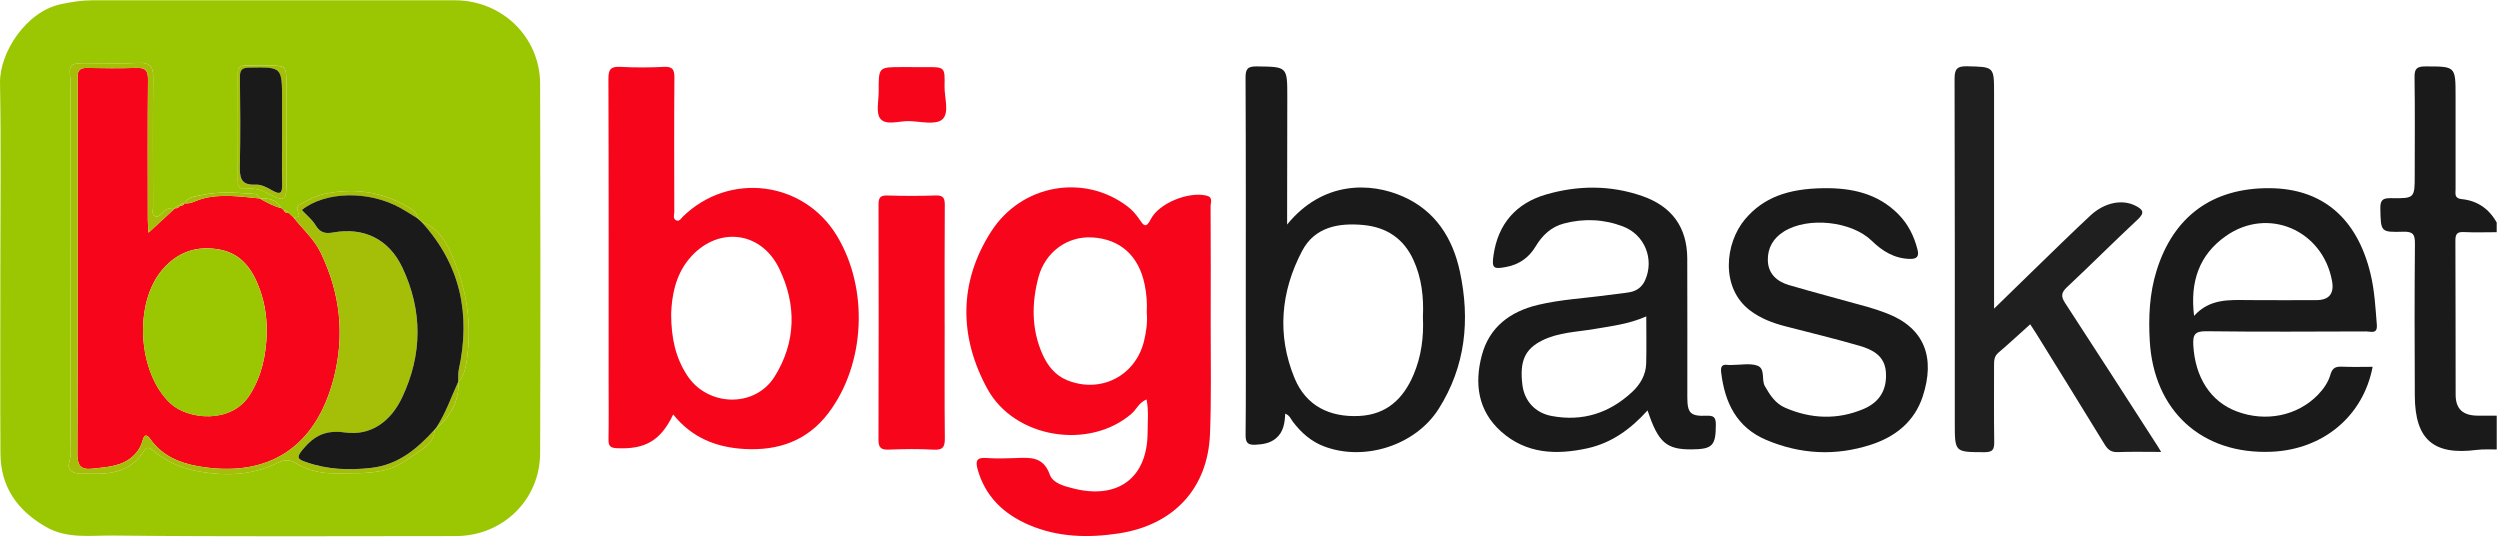 <svg width="145" height="32" viewBox="0 0 145 32" fill="none" xmlns="http://www.w3.org/2000/svg">
<g clip-path="url(#clip0_8187_4799)">
<path d="M144.81 26.068C144.421 26.075 144.029 26.046 143.645 26.095C141.145 26.417 140.071 25.497 140.059 22.959C140.043 20.019 140.04 17.079 140.066 14.139C140.07 13.616 139.971 13.422 139.394 13.44C138.064 13.479 138.09 13.445 138.06 12.106C138.049 11.607 138.19 11.485 138.679 11.493C140.054 11.516 140.054 11.493 140.054 10.141C140.054 8.251 140.073 6.361 140.043 4.471C140.035 3.967 140.199 3.852 140.679 3.852C142.423 3.854 142.423 3.836 142.423 5.577C142.423 7.318 142.423 9.17 142.423 10.967C142.423 11.229 142.334 11.506 142.785 11.55C143.687 11.639 144.367 12.111 144.808 12.906V13.467C144.178 13.467 143.546 13.492 142.917 13.46C142.513 13.438 142.41 13.571 142.413 13.965C142.43 16.943 142.417 19.922 142.427 22.9C142.43 23.719 142.844 24.096 143.688 24.108C144.061 24.113 144.436 24.109 144.81 24.109V26.07V26.068Z" fill="#1A1A1A"/>
<path d="M0.021 15.592C0.021 12.001 0.067 8.406 0.001 4.816C-0.033 3.068 1.497 0.678 3.518 0.246C4.141 0.113 4.742 0.016 5.37 0.016C12.37 0.016 19.372 0.016 26.374 0.016C29.114 0.016 31.319 2.141 31.328 4.865C31.347 12.004 31.35 19.142 31.328 26.278C31.318 29.002 29.152 31.091 26.43 31.093C19.803 31.096 13.177 31.131 6.551 31.062C5.265 31.048 3.902 31.269 2.671 30.564C1.004 29.611 0.036 28.239 0.026 26.298C0.007 22.729 0.021 19.16 0.021 15.591V15.592ZM24.354 12.758L24.209 12.624C24.171 12.268 23.888 12.144 23.624 11.988C22.116 11.099 20.496 10.886 18.808 11.252C18.319 11.357 17.855 11.614 17.407 11.854C17.098 12.022 17.334 12.307 17.345 12.545C17.345 12.568 17.144 12.6 17.036 12.627L16.885 12.493L16.742 12.355C16.691 12.23 16.585 12.208 16.466 12.212L16.462 12.209L16.318 12.074H16.317C16.038 11.574 15.578 11.477 15.06 11.511H15.056C14.999 11.372 14.904 11.258 14.756 11.248C13.724 11.177 12.686 11.087 11.667 11.319C11.329 11.397 10.909 11.4 10.707 11.788H10.703C10.584 11.785 10.48 11.806 10.425 11.928L10.422 11.93C10.302 11.925 10.196 11.951 10.147 12.078L10.149 12.075C9.912 12.054 9.703 12.07 9.509 12.262C9.374 12.396 9.205 12.635 8.99 12.534C8.766 12.428 8.881 12.155 8.88 11.96C8.873 9.489 8.856 7.016 8.887 4.545C8.896 3.893 8.729 3.614 8.026 3.651C6.998 3.703 5.967 3.662 4.937 3.665C4.051 3.668 3.982 3.752 4.085 4.612C4.111 4.819 4.096 5.031 4.096 5.241C4.096 11.981 4.099 18.719 4.092 25.459C4.092 25.921 4.147 26.383 4.008 26.847C3.897 27.217 4.161 27.409 4.499 27.459C4.728 27.493 4.966 27.463 5.2 27.473C6.468 27.527 7.628 27.33 8.362 26.132C8.49 25.924 8.645 25.939 8.827 26.091C9.568 26.716 10.409 27.121 11.373 27.311C13.007 27.634 14.607 27.59 16.108 26.838C16.518 26.634 16.829 26.663 17.141 26.854C17.849 27.286 18.633 27.465 19.428 27.452C20.39 27.437 21.341 27.506 22.327 27.265C23.124 27.071 23.678 26.602 24.275 26.207C24.654 25.956 25.19 25.593 25.197 24.964L25.328 24.822C26.15 24.124 26.623 23.26 26.597 22.16C27.027 21.648 27.066 20.995 27.131 20.394C27.336 18.503 27.004 16.653 26.26 14.924C25.91 14.115 25.469 13.231 24.491 12.892L24.351 12.757L24.354 12.758ZM16.611 7.78C16.611 6.801 16.611 5.822 16.611 4.843C16.609 3.834 16.58 3.804 15.604 3.804C15.16 3.804 14.715 3.814 14.272 3.801C13.959 3.793 13.793 3.892 13.793 4.235C13.8 6.323 13.8 8.413 13.793 10.502C13.793 10.834 13.931 10.989 14.255 10.944C14.846 10.861 15.337 11.1 15.837 11.362C16.429 11.671 16.607 11.552 16.611 10.857C16.616 9.831 16.612 8.806 16.612 7.78H16.611Z" fill="#9BC702"/>
<path d="M66.501 23.169C66.06 23.346 65.915 23.75 65.623 24C63.189 26.103 58.843 25.445 57.262 22.543C55.624 19.536 55.597 16.383 57.48 13.44C59.252 10.67 62.883 10.069 65.39 11.968C65.677 12.184 65.898 12.446 66.096 12.736C66.313 13.054 66.457 13.281 66.737 12.728C67.214 11.779 68.928 11.102 69.968 11.343C70.38 11.438 70.213 11.745 70.214 11.959C70.227 14.269 70.225 16.579 70.22 18.889C70.216 20.989 70.265 23.09 70.179 25.187C70.049 28.338 68.069 30.449 64.9 30.936C63.115 31.21 61.346 31.164 59.664 30.438C58.208 29.809 57.136 28.791 56.698 27.205C56.567 26.729 56.657 26.523 57.203 26.563C57.762 26.605 58.328 26.589 58.889 26.569C59.727 26.538 60.508 26.456 60.888 27.526C61.068 28.033 61.73 28.201 62.294 28.341C64.872 28.976 66.559 27.692 66.561 25.066C66.561 24.45 66.631 23.826 66.501 23.167V23.169ZM66.511 18.135C66.544 17.579 66.499 17.044 66.393 16.518C66.054 14.829 64.966 13.858 63.331 13.769C61.929 13.693 60.623 14.591 60.225 16.098C59.833 17.581 59.821 19.106 60.465 20.548C60.752 21.191 61.187 21.76 61.873 22.044C63.818 22.849 65.861 21.812 66.355 19.777C66.487 19.232 66.562 18.678 66.513 18.133L66.511 18.135Z" fill="#F7061B"/>
<path d="M39.045 24.042C38.311 25.577 37.397 26.079 35.751 25.994C35.372 25.974 35.288 25.837 35.293 25.488C35.313 24.369 35.3 23.249 35.3 22.129C35.3 16.274 35.309 10.42 35.288 4.565C35.286 4.011 35.435 3.849 35.983 3.878C36.823 3.923 37.67 3.921 38.511 3.878C39.021 3.853 39.118 4.044 39.116 4.51C39.094 7.1 39.103 9.688 39.11 12.277C39.11 12.449 39.007 12.681 39.223 12.781C39.406 12.866 39.5 12.669 39.612 12.559C42.291 9.951 46.601 10.486 48.534 13.665C50.394 16.727 50.206 21.107 48.047 23.959C46.835 25.559 45.149 26.154 43.177 26.041C41.547 25.949 40.13 25.394 39.047 24.04L39.045 24.042ZM38.927 18.197C38.927 19.646 39.2 20.768 39.855 21.773C41.042 23.593 43.784 23.671 44.928 21.842C46.183 19.835 46.207 17.651 45.184 15.558C44.099 13.337 41.522 13.119 39.947 15.041C39.144 16.022 38.962 17.227 38.927 18.197Z" fill="#F7061B"/>
<path d="M74.654 13.022C76.712 10.493 79.486 10.552 81.4 11.409C83.259 12.241 84.255 13.807 84.672 15.745C85.276 18.553 85.004 21.251 83.439 23.72C82.095 25.84 79.121 26.783 76.78 25.885C76.039 25.601 75.469 25.092 74.994 24.471C74.871 24.311 74.812 24.095 74.542 23.992C74.519 24.541 74.443 25.062 74.001 25.427C73.662 25.707 73.264 25.77 72.831 25.794C72.379 25.819 72.239 25.69 72.244 25.223C72.269 22.891 72.255 20.557 72.255 18.225C72.255 13.653 72.265 9.082 72.242 4.51C72.239 3.987 72.369 3.845 72.9 3.852C74.664 3.876 74.666 3.852 74.663 5.636C74.66 7.875 74.656 10.115 74.653 12.354C74.653 12.576 74.653 12.798 74.653 13.021L74.654 13.022ZM82.529 18.387C82.582 17.25 82.461 16.125 81.975 15.07C81.414 13.847 80.436 13.185 79.099 13.053C77.638 12.91 76.255 13.167 75.527 14.546C74.28 16.908 74.053 19.428 75.082 21.927C75.744 23.534 77.112 24.215 78.848 24.125C80.436 24.042 81.396 23.12 81.984 21.738C82.437 20.674 82.584 19.552 82.529 18.39V18.387Z" fill="#1A1A1A"/>
<path d="M125.349 26.212C124.429 26.212 123.632 26.191 122.837 26.221C122.454 26.237 122.258 26.088 122.067 25.774C120.761 23.632 119.435 21.503 118.115 19.369C118.005 19.192 117.888 19.02 117.752 18.809C117.123 19.373 116.525 19.928 115.906 20.457C115.652 20.674 115.655 20.933 115.655 21.214C115.658 22.685 115.642 24.154 115.665 25.625C115.67 26.051 115.597 26.229 115.101 26.227C113.378 26.221 113.378 26.244 113.378 24.537C113.378 17.886 113.385 11.236 113.365 4.585C113.364 4.018 113.493 3.83 114.09 3.844C115.656 3.882 115.656 3.853 115.656 5.414C115.656 9.218 115.656 13.021 115.656 16.825V17.901C116.546 17.033 117.271 16.322 118.001 15.616C119.076 14.576 120.142 13.526 121.235 12.507C122.066 11.733 123.097 11.54 123.863 11.935C124.284 12.152 124.42 12.327 123.991 12.726C122.606 14.017 121.27 15.36 119.888 16.653C119.549 16.971 119.525 17.189 119.777 17.575C121.581 20.337 123.363 23.116 125.152 25.889C125.198 25.961 125.241 26.036 125.349 26.213V26.212Z" fill="#1F1F1F"/>
<path d="M95.56 23.803C94.569 24.899 93.468 25.692 92.074 26C90.265 26.398 88.52 26.328 87.066 25.03C85.722 23.83 85.507 22.258 85.946 20.607C86.382 18.966 87.591 18.071 89.193 17.686C90.534 17.364 91.916 17.302 93.278 17.111C93.693 17.053 94.113 17.021 94.525 16.948C94.939 16.873 95.246 16.641 95.42 16.245C95.959 15.027 95.394 13.618 94.144 13.138C93.022 12.707 91.865 12.659 90.707 12.963C89.972 13.156 89.452 13.647 89.066 14.293C88.675 14.948 88.105 15.346 87.345 15.487C86.613 15.622 86.516 15.559 86.624 14.801C86.885 12.985 87.936 11.783 89.675 11.279C91.523 10.744 93.402 10.729 95.249 11.37C96.967 11.967 97.852 13.176 97.861 14.986C97.873 17.67 97.862 20.353 97.865 23.037C97.865 23.953 98.041 24.151 98.968 24.113C99.407 24.094 99.521 24.205 99.519 24.642C99.513 25.849 99.329 26.057 98.101 26.064C96.649 26.073 96.175 25.665 95.56 23.804V23.803ZM95.484 18.352C94.465 18.798 93.471 18.911 92.487 19.08C91.461 19.257 90.396 19.27 89.436 19.751C88.443 20.249 88.129 20.953 88.299 22.326C88.414 23.251 89.039 23.946 89.984 24.125C91.781 24.466 93.347 23.965 94.669 22.73C95.133 22.296 95.461 21.745 95.478 21.085C95.502 20.203 95.484 19.318 95.484 18.351V18.352Z" fill="#1A1A1A"/>
<path d="M137.613 21.274C137.069 24.138 134.744 26.07 131.755 26.201C127.708 26.378 124.918 23.831 124.686 19.772C124.607 18.39 124.668 17.029 125.081 15.699C126.065 12.541 128.324 10.895 131.631 10.914C134.687 10.932 136.703 12.638 137.487 15.865C137.725 16.842 137.776 17.84 137.856 18.835C137.901 19.398 137.511 19.223 137.255 19.223C134.163 19.232 131.07 19.251 127.978 19.212C127.306 19.204 127.177 19.401 127.212 20.024C127.316 21.882 128.203 23.285 129.723 23.859C131.415 24.5 133.258 24.119 134.445 22.894C134.774 22.553 135.043 22.16 135.168 21.718C135.283 21.312 135.499 21.251 135.862 21.268C136.44 21.294 137.021 21.275 137.613 21.275V21.274ZM127.257 18.321C128.161 17.314 129.291 17.396 130.408 17.405C131.717 17.416 133.026 17.408 134.336 17.408C135.086 17.408 135.393 17.037 135.258 16.296C134.718 13.343 131.544 11.975 129.104 13.687C127.557 14.772 127.012 16.328 127.257 18.321Z" fill="#1A1A1A"/>
<path d="M105.809 10.915C107.422 10.898 108.914 11.226 110.099 12.419C110.672 12.996 111.018 13.696 111.215 14.475C111.311 14.851 111.206 15.028 110.774 15.017C109.869 14.996 109.174 14.563 108.559 13.963C107.395 12.829 104.875 12.556 103.479 13.42C102.848 13.81 102.517 14.38 102.534 15.104C102.554 15.883 103.065 16.33 103.76 16.534C105.274 16.978 106.803 17.375 108.323 17.801C108.703 17.908 109.077 18.036 109.446 18.178C111.631 19.024 112.259 20.748 111.515 23.003C111.035 24.456 109.933 25.332 108.517 25.792C106.466 26.459 104.427 26.355 102.44 25.515C100.722 24.787 100.04 23.353 99.829 21.612C99.791 21.3 99.843 21.11 100.216 21.165C100.308 21.179 100.403 21.166 100.496 21.166C100.965 21.166 101.466 21.062 101.892 21.195C102.422 21.361 102.14 22.003 102.363 22.397C102.658 22.918 102.976 23.404 103.535 23.647C105.034 24.299 106.566 24.361 108.079 23.724C109.049 23.316 109.458 22.566 109.38 21.561C109.306 20.627 108.601 20.274 107.848 20.055C106.421 19.643 104.975 19.293 103.536 18.921C102.811 18.734 102.122 18.471 101.518 18.019C99.772 16.713 100.038 14.101 101.22 12.708C102.268 11.473 103.685 10.933 105.808 10.915H105.809Z" fill="#1A1A1A"/>
<path d="M54.791 18.759C54.791 20.975 54.777 23.188 54.801 25.404C54.806 25.9 54.709 26.113 54.152 26.081C53.289 26.03 52.419 26.043 51.555 26.078C51.102 26.096 50.95 25.969 50.952 25.501C50.967 20.955 50.964 16.409 50.955 11.863C50.955 11.483 51.042 11.326 51.458 11.338C52.393 11.367 53.331 11.371 54.266 11.337C54.726 11.32 54.801 11.503 54.798 11.907C54.781 14.191 54.789 16.475 54.789 18.761L54.791 18.759Z" fill="#F7061B"/>
<path d="M52.875 3.892C53.157 3.892 53.437 3.892 53.718 3.892C54.791 3.889 54.809 3.889 54.784 4.995C54.768 5.662 55.088 6.553 54.644 6.933C54.262 7.26 53.392 7.045 52.74 7.025C52.166 7.007 51.403 7.291 51.07 6.897C50.787 6.565 50.968 5.831 50.964 5.275C50.957 3.891 50.961 3.891 52.314 3.891C52.501 3.891 52.688 3.891 52.875 3.891V3.892Z" fill="#F7061B"/>
<path d="M16.885 12.492C16.936 12.537 16.985 12.581 17.035 12.626C17.57 13.297 18.225 13.876 18.606 14.665C19.733 17.002 20.006 19.429 19.356 21.94C18.32 25.948 15.561 27.748 11.513 27.046C10.412 26.855 9.403 26.435 8.722 25.473C8.527 25.195 8.369 25.169 8.272 25.544C8.189 25.864 8.035 26.133 7.795 26.378C7.125 27.057 6.259 27.078 5.399 27.18C4.697 27.263 4.486 27.033 4.49 26.308C4.518 19.564 4.507 12.819 4.507 6.073C4.507 5.537 4.518 5 4.504 4.463C4.493 4.072 4.656 3.933 5.049 3.941C6.007 3.961 6.969 3.968 7.927 3.938C8.455 3.922 8.589 4.117 8.583 4.631C8.558 7.337 8.57 10.045 8.573 12.753C8.573 12.991 8.598 13.23 8.612 13.499C9.164 12.989 9.658 12.535 10.151 12.079L10.148 12.082C10.27 12.087 10.376 12.063 10.424 11.934L10.427 11.931C10.548 11.941 10.65 11.915 10.704 11.793H10.708C11.071 11.837 11.372 11.628 11.699 11.535C12.82 11.222 13.938 11.405 15.057 11.51H15.061C15.462 11.739 15.867 11.956 16.318 12.076H16.319C16.367 12.121 16.415 12.165 16.463 12.21L16.467 12.212C16.52 12.333 16.623 12.359 16.743 12.356C16.791 12.401 16.838 12.447 16.886 12.494L16.885 12.492ZM15.47 19.331C15.489 18.46 15.364 17.607 15.072 16.793C14.671 15.676 14.039 14.726 12.77 14.48C11.455 14.225 10.325 14.588 9.43 15.625C7.733 17.59 7.986 21.649 9.902 23.411C10.891 24.321 13.398 24.62 14.484 22.907C15.185 21.802 15.43 20.602 15.472 19.332L15.47 19.331Z" fill="#F7061B"/>
<path d="M10.151 12.079C9.657 12.535 9.164 12.989 8.613 13.499C8.597 13.229 8.573 12.991 8.573 12.753C8.57 10.045 8.558 7.339 8.583 4.631C8.587 4.117 8.454 3.922 7.927 3.938C6.969 3.968 6.009 3.961 5.049 3.941C4.657 3.933 4.493 4.072 4.505 4.463C4.519 5 4.507 5.537 4.507 6.073C4.507 12.819 4.519 19.563 4.49 26.308C4.488 27.033 4.699 27.263 5.4 27.18C6.26 27.078 7.125 27.059 7.795 26.378C8.036 26.133 8.19 25.864 8.272 25.544C8.369 25.167 8.525 25.195 8.722 25.473C9.404 26.435 10.413 26.856 11.513 27.046C15.561 27.748 18.321 25.948 19.356 21.94C20.005 19.428 19.734 17 18.606 14.665C18.225 13.876 17.57 13.297 17.036 12.626C17.144 12.598 17.347 12.567 17.345 12.544C17.334 12.307 17.096 12.021 17.407 11.854C17.853 11.613 18.319 11.357 18.808 11.251C20.496 10.885 22.116 11.098 23.623 11.987C23.888 12.143 24.17 12.267 24.209 12.623L24.182 12.647C23.866 12.454 23.556 12.25 23.232 12.07C21.396 11.043 18.867 11.091 17.503 12.183C17.773 12.473 18.095 12.73 18.298 13.061C18.556 13.479 18.822 13.576 19.314 13.487C21.117 13.167 22.558 13.876 23.338 15.527C24.52 18.028 24.502 20.576 23.317 23.067C22.679 24.41 21.542 25.297 20.022 25.088C18.899 24.933 18.247 25.249 17.566 26.062C17.143 26.569 17.293 26.645 17.756 26.807C18.996 27.242 20.267 27.289 21.556 27.137C23.097 26.956 24.188 26.035 25.18 24.95L25.198 24.965C25.191 25.594 24.655 25.955 24.276 26.207C23.68 26.603 23.125 27.071 22.329 27.265C21.342 27.506 20.392 27.439 19.43 27.453C18.636 27.465 17.852 27.288 17.143 26.855C16.83 26.663 16.518 26.635 16.11 26.839C14.607 27.591 13.008 27.634 11.374 27.312C10.411 27.122 9.57 26.717 8.828 26.092C8.648 25.94 8.492 25.924 8.364 26.133C7.629 27.33 6.469 27.527 5.201 27.474C4.968 27.464 4.73 27.494 4.5 27.46C4.163 27.409 3.898 27.219 4.009 26.848C4.148 26.383 4.092 25.922 4.094 25.46C4.101 18.72 4.098 11.982 4.098 5.242C4.098 5.032 4.112 4.82 4.087 4.613C3.982 3.753 4.053 3.668 4.938 3.665C5.968 3.663 7 3.703 8.027 3.651C8.731 3.616 8.897 3.893 8.888 4.545C8.858 7.016 8.874 9.489 8.881 11.96C8.881 12.158 8.767 12.429 8.991 12.535C9.207 12.636 9.375 12.397 9.511 12.263C9.705 12.07 9.913 12.055 10.151 12.076V12.079Z" fill="#A5BF09"/>
<path d="M16.61 7.784C16.61 8.81 16.615 9.834 16.609 10.86C16.605 11.556 16.429 11.677 15.835 11.366C15.335 11.105 14.844 10.864 14.253 10.947C13.931 10.994 13.79 10.838 13.791 10.506C13.799 8.417 13.799 6.327 13.791 4.239C13.791 3.895 13.958 3.797 14.27 3.805C14.715 3.816 15.159 3.807 15.603 3.808C16.578 3.808 16.608 3.838 16.609 4.847C16.61 5.826 16.609 6.804 16.609 7.784H16.61ZM16.358 7.606C16.358 7.001 16.358 6.396 16.358 5.792C16.358 3.88 16.358 3.895 14.463 3.926C14.025 3.933 13.911 4.066 13.915 4.486C13.937 6.185 13.946 7.884 13.912 9.581C13.899 10.261 13.925 10.765 14.829 10.714C15.147 10.696 15.506 10.886 15.801 11.057C16.314 11.354 16.373 11.135 16.364 10.677C16.346 9.654 16.358 8.63 16.358 7.606Z" fill="#A5BF09"/>
<path d="M24.493 12.891C25.47 13.23 25.913 14.114 26.262 14.923C27.007 16.651 27.337 18.502 27.133 20.393C27.069 20.994 27.029 21.647 26.6 22.16L26.579 22.14C26.587 21.908 26.561 21.667 26.61 21.443C27.306 18.248 26.72 15.375 24.48 12.908L24.494 12.891H24.493Z" fill="#A5BF09"/>
<path d="M15.058 11.511C13.938 11.405 12.82 11.221 11.7 11.536C11.372 11.628 11.073 11.838 10.71 11.791C10.912 11.401 11.332 11.4 11.669 11.322C12.688 11.089 13.727 11.179 14.758 11.251C14.906 11.261 15.002 11.374 15.058 11.512V11.511Z" fill="#A5BF09"/>
<path d="M26.599 22.159C26.624 23.258 26.151 24.121 25.329 24.82L25.308 24.798C25.849 23.967 26.167 23.033 26.576 22.141L26.597 22.16L26.599 22.159Z" fill="#A5BF09"/>
<path d="M16.318 12.076C15.867 11.957 15.462 11.74 15.061 11.513C15.58 11.481 16.039 11.578 16.318 12.076Z" fill="#A5BF09"/>
<path d="M16.743 12.355C16.625 12.358 16.521 12.332 16.467 12.211C16.587 12.207 16.691 12.23 16.743 12.355Z" fill="#A5BF09"/>
<path d="M10.424 11.93C10.376 12.061 10.27 12.085 10.148 12.078C10.197 11.95 10.301 11.925 10.424 11.93Z" fill="#A5BF09"/>
<path d="M10.704 11.79C10.649 11.912 10.546 11.938 10.427 11.928C10.482 11.807 10.586 11.784 10.704 11.79Z" fill="#A5BF09"/>
<path d="M24.209 12.625L24.354 12.759L24.335 12.774C24.285 12.732 24.233 12.69 24.182 12.649L24.209 12.625Z" fill="#A5BF09"/>
<path d="M16.885 12.489C16.837 12.443 16.79 12.397 16.742 12.352C16.79 12.398 16.837 12.444 16.885 12.489Z" fill="#A5BF09"/>
<path d="M24.354 12.758C24.401 12.803 24.447 12.848 24.494 12.893L24.48 12.91L24.336 12.773L24.354 12.758Z" fill="#A5BF09"/>
<path d="M25.329 24.819L25.198 24.962L25.18 24.948L25.308 24.797L25.329 24.819Z" fill="#A5BF09"/>
<path d="M16.463 12.213C16.415 12.168 16.367 12.123 16.319 12.078C16.367 12.123 16.415 12.168 16.463 12.213Z" fill="#A5BF09"/>
<path d="M15.471 19.337C15.43 20.606 15.184 21.807 14.483 22.912C13.396 24.624 10.89 24.326 9.9 23.416C7.985 21.655 7.732 17.595 9.429 15.63C10.324 14.594 11.454 14.23 12.769 14.484C14.038 14.731 14.67 15.681 15.071 16.798C15.362 17.611 15.488 18.464 15.469 19.336L15.471 19.337Z" fill="#9BC702"/>
<path d="M25.31 24.797L25.182 24.947C24.191 26.032 23.1 26.953 21.558 27.134C20.267 27.287 18.998 27.239 17.758 26.804C17.295 26.642 17.144 26.566 17.568 26.059C18.249 25.246 18.902 24.93 20.024 25.085C21.544 25.294 22.681 24.407 23.318 23.064C24.502 20.573 24.52 18.025 23.34 15.524C22.56 13.873 21.117 13.162 19.316 13.485C18.823 13.572 18.556 13.475 18.3 13.058C18.097 12.727 17.775 12.471 17.505 12.18C18.868 11.089 21.397 11.04 23.234 12.067C23.558 12.247 23.867 12.451 24.184 12.644C24.235 12.687 24.287 12.729 24.337 12.77L24.481 12.906C26.72 15.373 27.307 18.247 26.61 21.442C26.561 21.666 26.588 21.906 26.579 22.138C26.17 23.031 25.852 23.965 25.311 24.795L25.31 24.797Z" fill="#1A1A1A"/>
<path d="M16.359 7.601C16.359 8.625 16.346 9.649 16.364 10.672C16.373 11.13 16.314 11.351 15.802 11.052C15.506 10.881 15.149 10.691 14.829 10.709C13.925 10.76 13.899 10.256 13.913 9.576C13.947 7.879 13.937 6.18 13.916 4.481C13.91 4.061 14.024 3.928 14.463 3.921C16.359 3.89 16.359 3.875 16.359 5.787C16.359 6.393 16.359 6.998 16.359 7.601Z" fill="#1A1A1A"/>
</g>
<defs>
<clipPath id="clip0_8187_4799">
<rect width="144.81" height="31.09" fill="white"/>
</clipPath>
</defs>
</svg>
